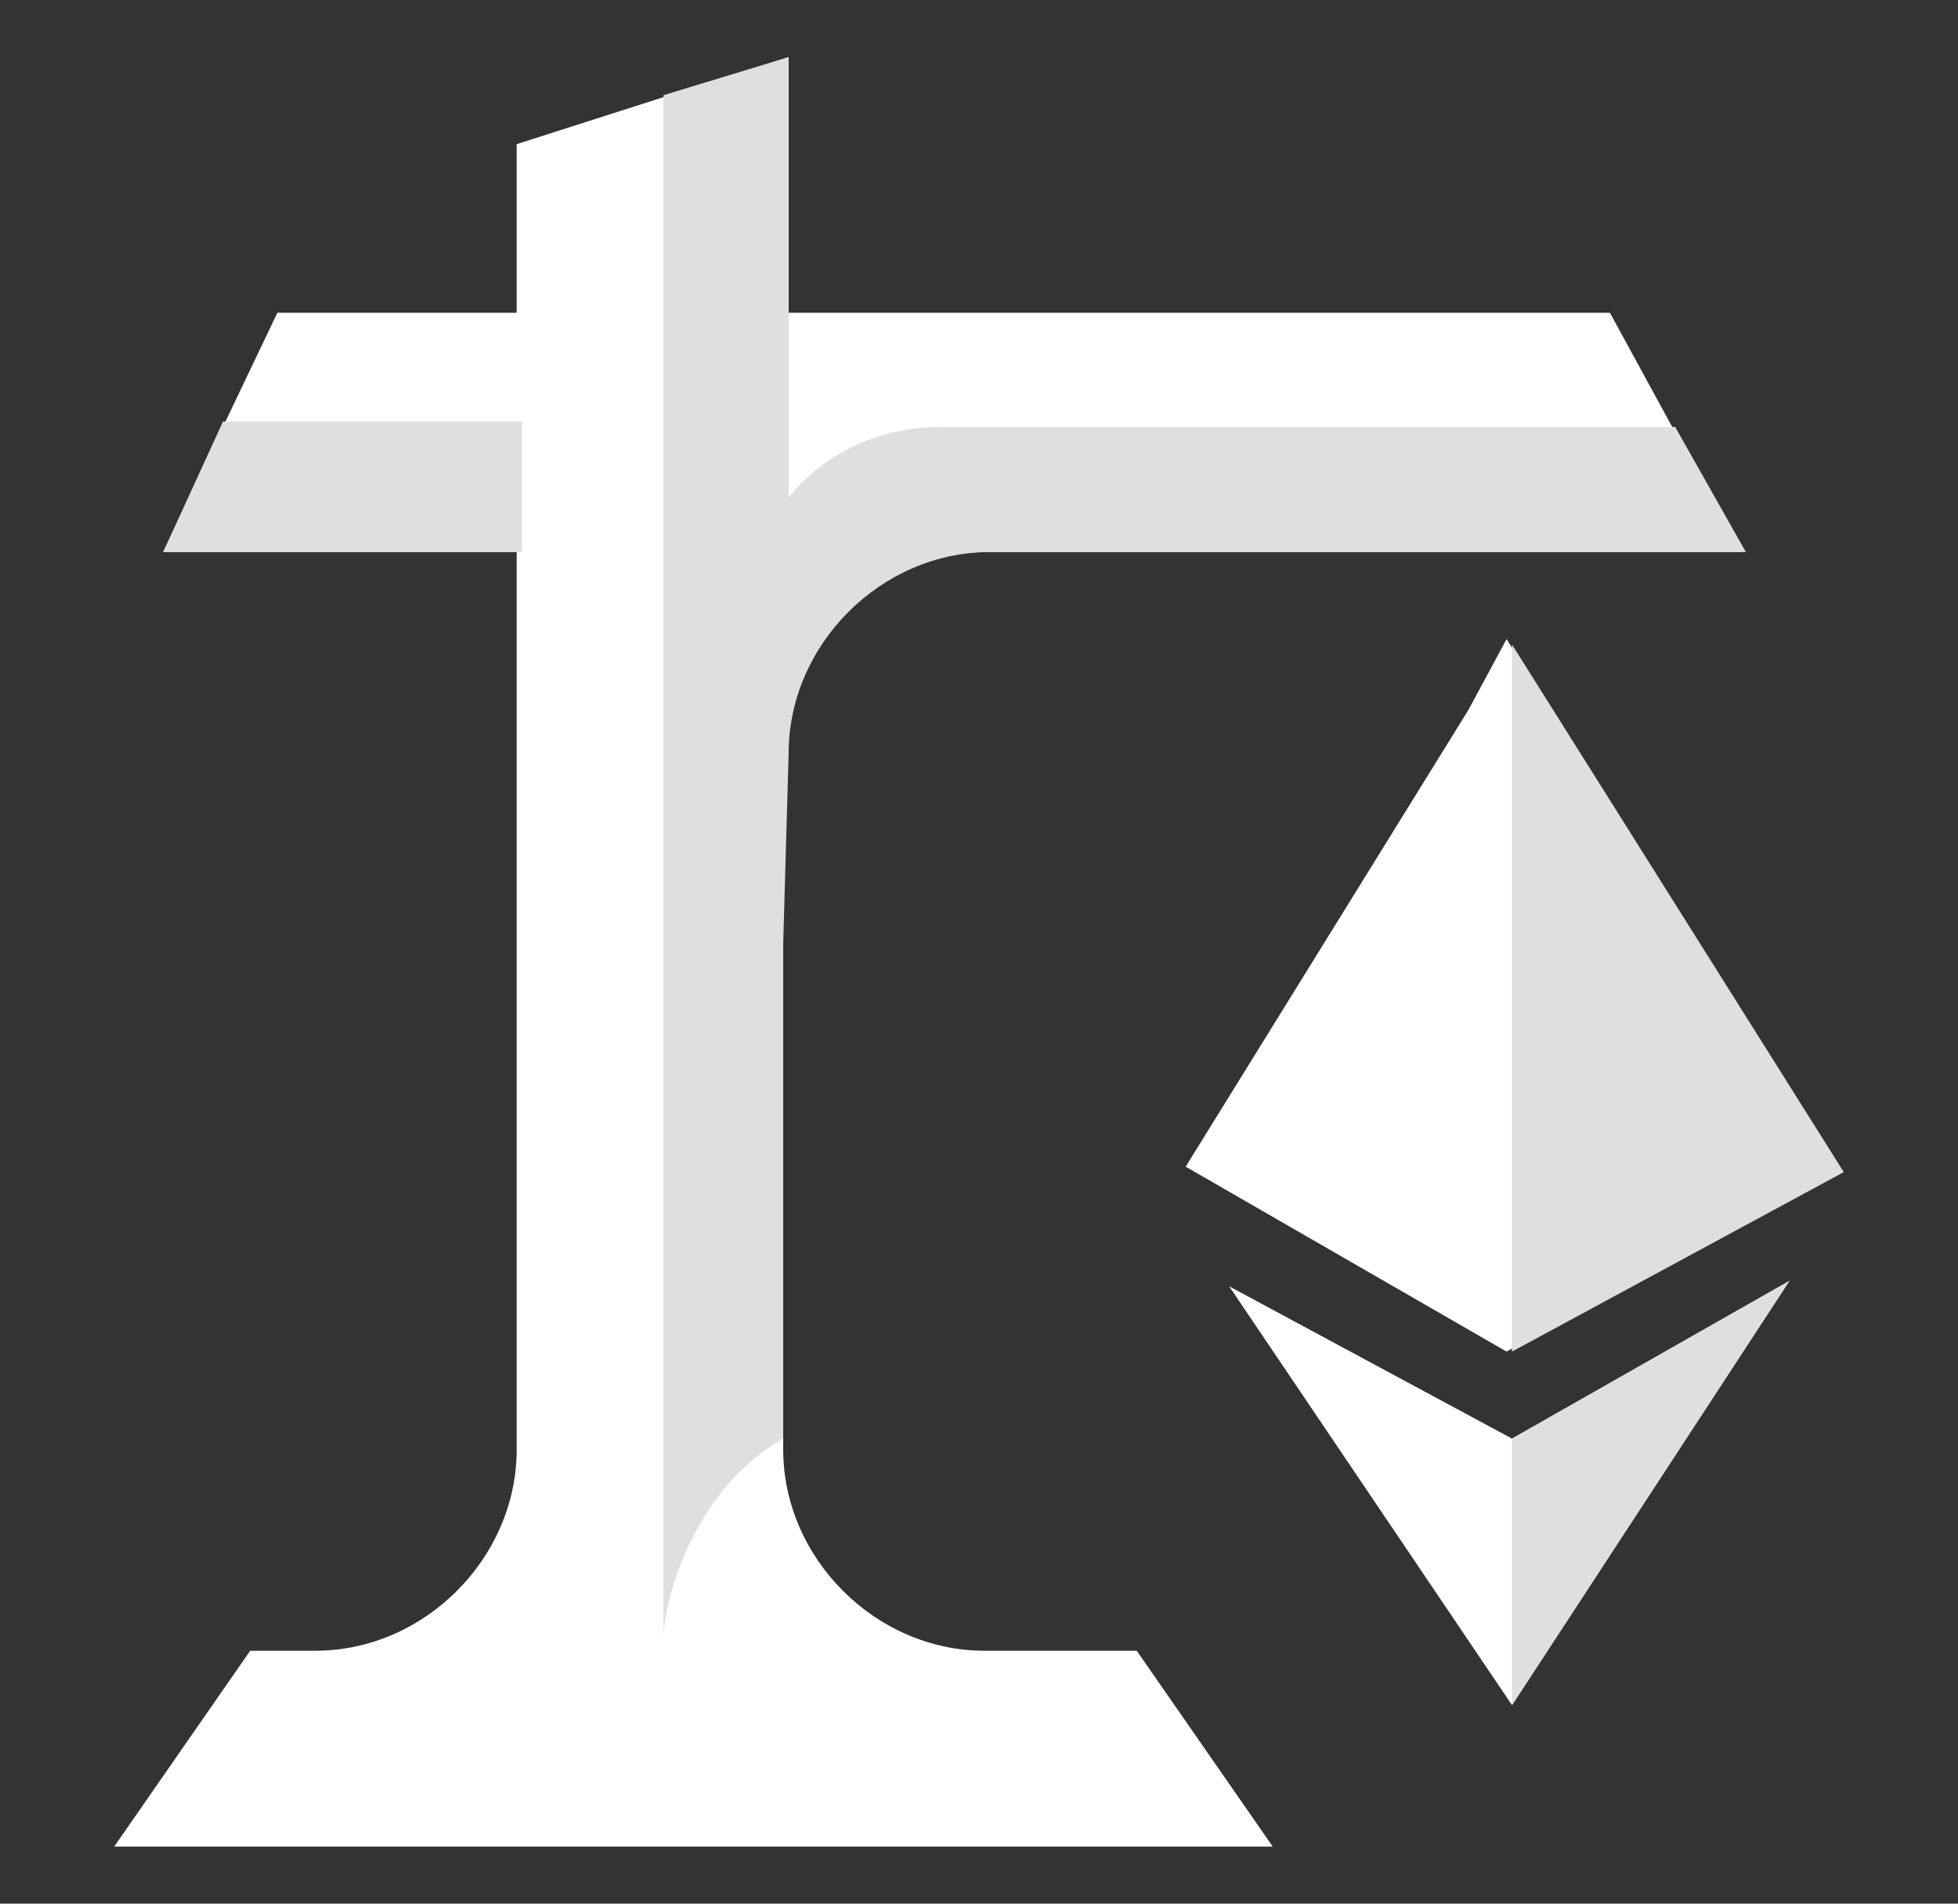 <?xml version="1.0" encoding="utf-8"?>
<!-- Generator: Adobe Illustrator 19.0.0, SVG Export Plug-In . SVG Version: 6.00 Build 0)  -->
<svg version="1.1" id="Layer_1" xmlns="http://www.w3.org/2000/svg" xmlns:xlink="http://www.w3.org/1999/xlink" x="0px" y="0px"
	 viewBox="-461 263 36 35" style="enable-background:new -461 263 36 35;" xml:space="preserve">
<rect x="-461" y="263" width="36" height="35" fill="#333333" stroke="none"/>
<style type="text/css">
	.st0{fill:#FFFFFF;}
	.st1{fill:#DFDFDF;}
</style>
<path class="st0" d="M-434,276.05l0.7-1.3l0.8,1.3l5.2,8.4l-6,3.4l-5.9-3.4L-434,276.05z"/>
<path class="st0" d="M-433.2,289.45l-5.2-2.8l5.2,7.7l5.1-7.8L-433.2,289.45z"/>
<path class="st1" d="M-433.2,287.85v-12v-1l6.1,9.7L-433.2,287.85z"/>
<path class="st1" d="M-433.2,294.35v-4.9l5.1-2.9L-433.2,294.35z"/>
<path class="st0" d="M-451.5,265.65v1.5l0,0v1.6h-3.8l0,0h-0.6l-2.1,4.4h6.5v1.7l0,0v14.8c0,2-1.7,3.7-3.7,3.7h-1.2l-2.5,3.6h21.3
	l-2.5-3.6h-2.8c-2,0-3.7-1.7-3.7-3.7v-12.9c0.1-2,1.7-3.6,3.7-3.6h13.9l-2.4-4.4h-10.5l0,0h-4.6v-1.6l0,0v-3.1L-451.5,265.65z"/>
<path class="st1" d="M-448.8,264.75v28.4c0-0.8,0.6-2.8,2.2-3.7v-9.1l0.1-3.5c0-2,1.7-3.7,3.7-3.7h13.9l-1.3-2.3h-13.5
	c-1.9,0-2.8,1.3-2.8,1.3v-8.1L-448.8,264.75z"/>
<path class="st1" d="M-456.9,270.75l-1.1,2.4h6.6v-2.4H-456.9z"/>
</svg>
